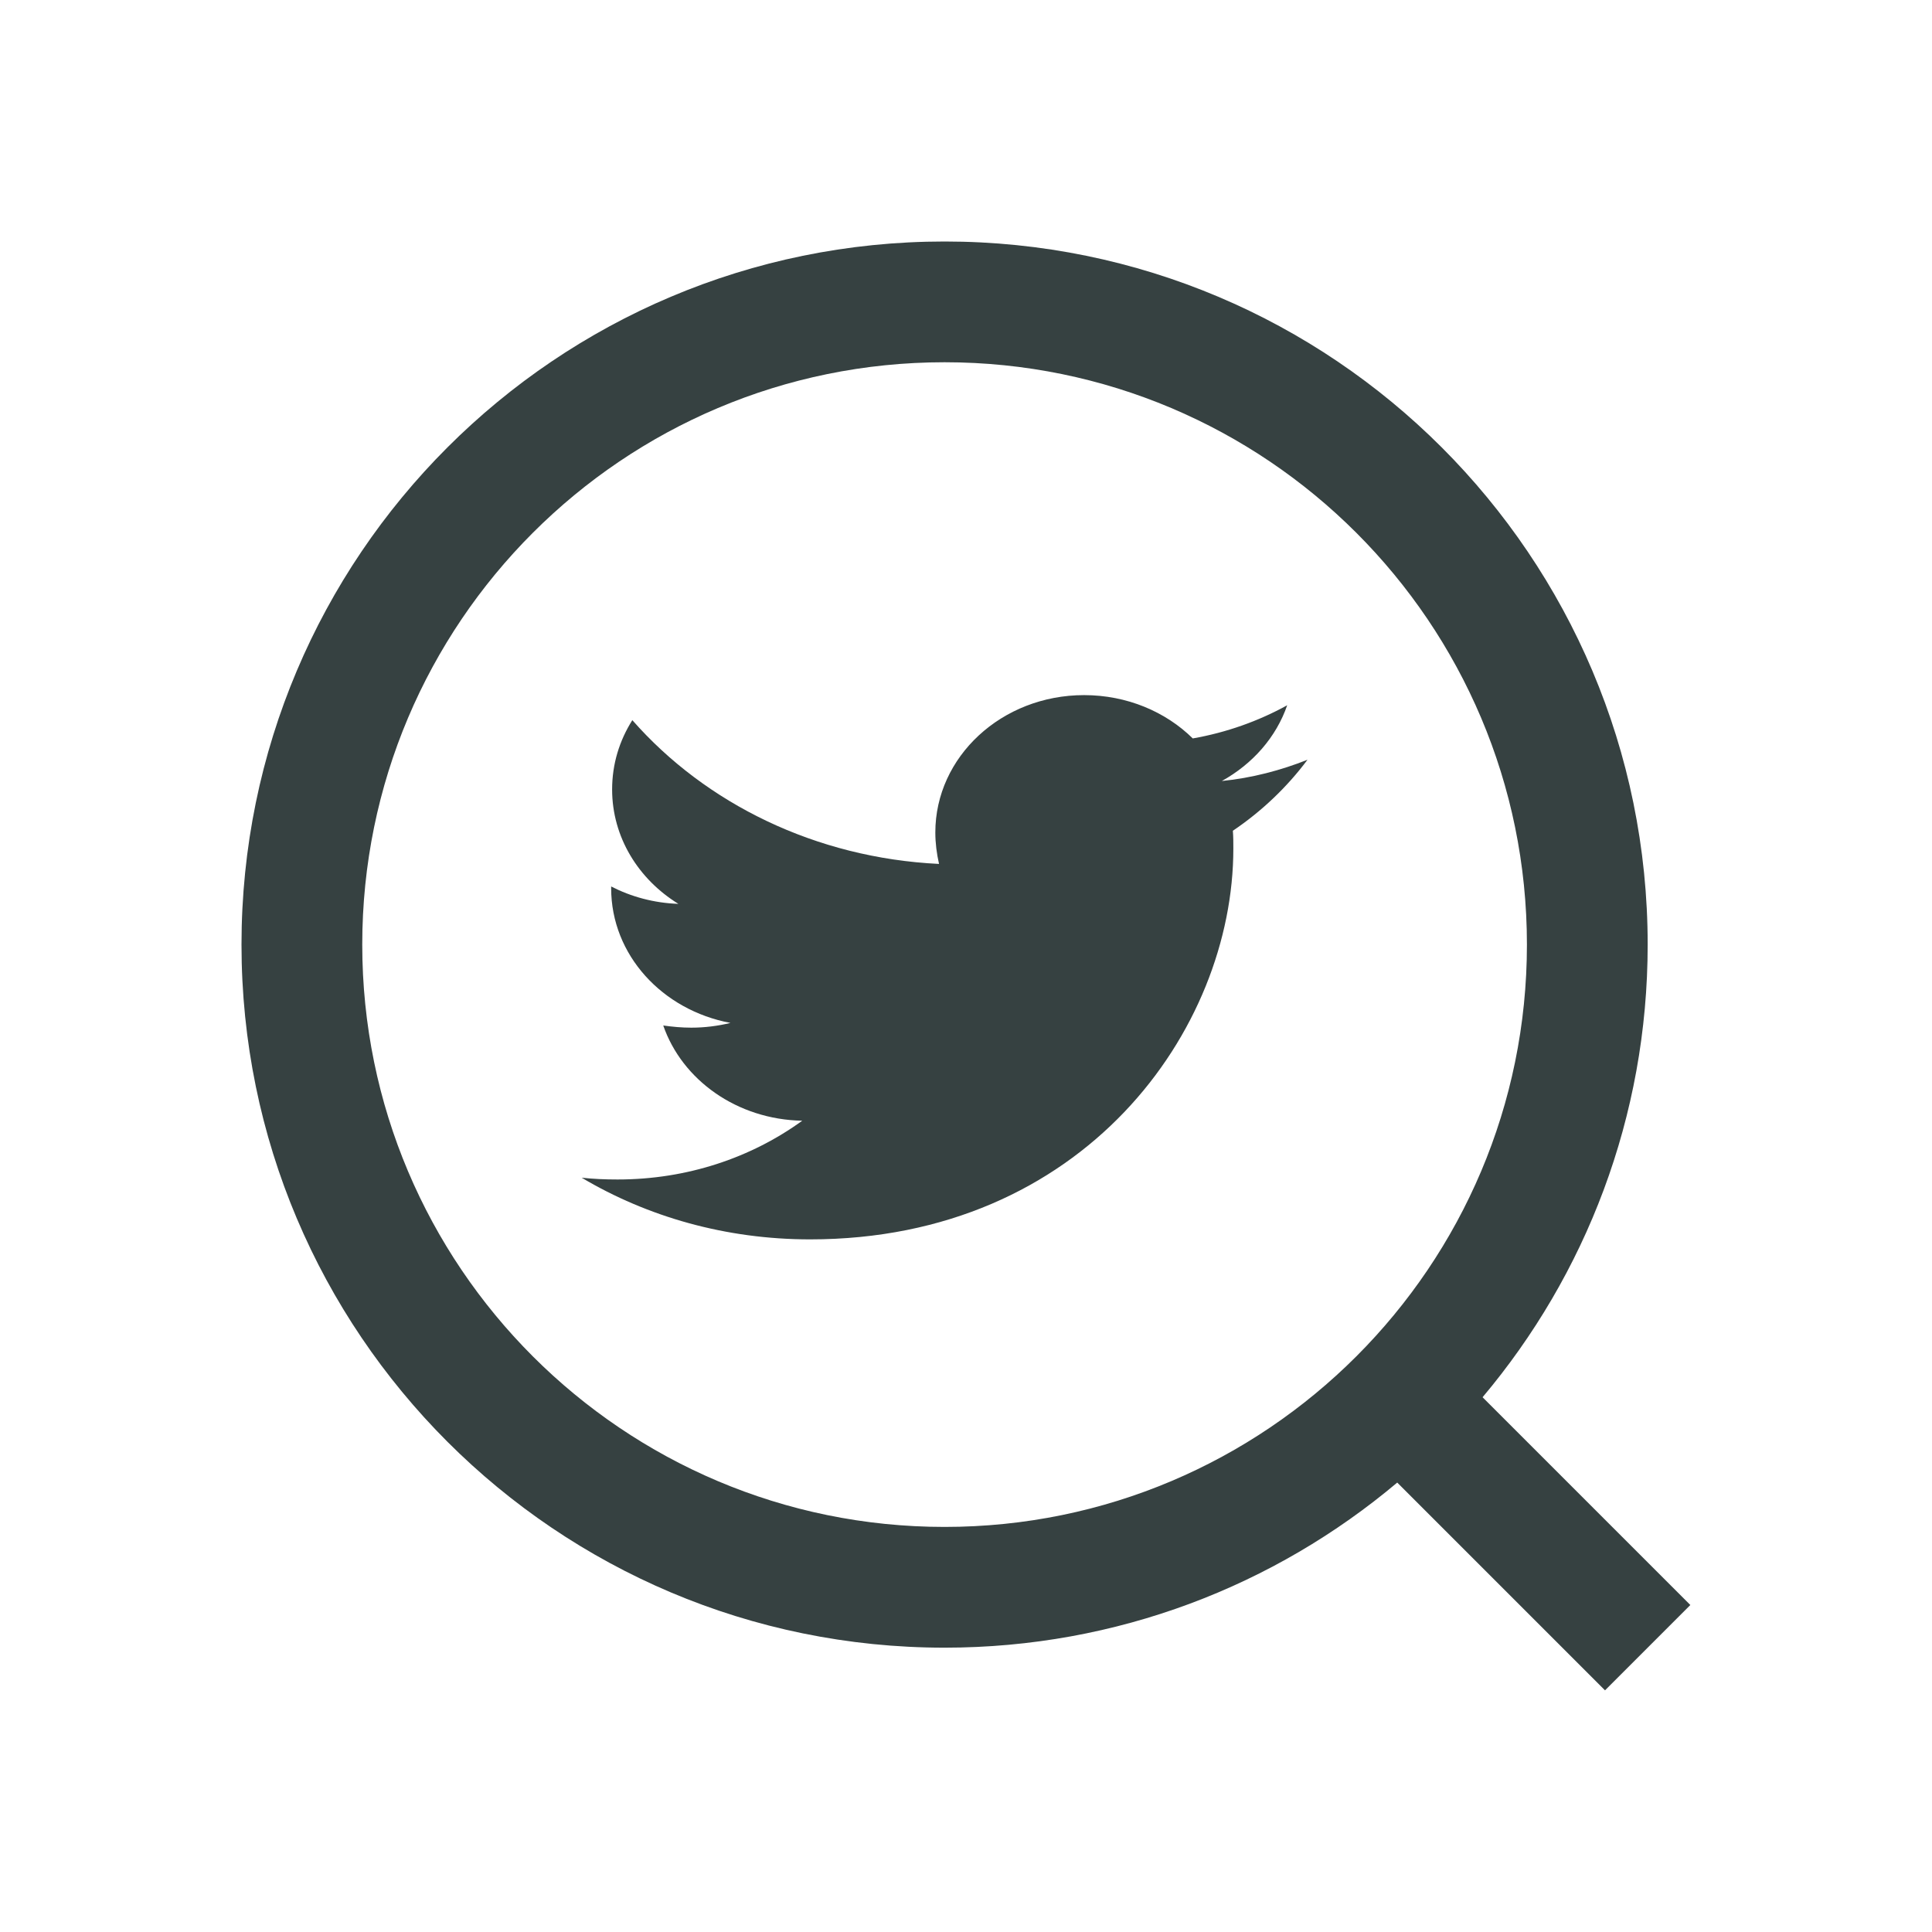 <svg width="24" height="24" viewBox="0 0 24 24" fill="none" xmlns="http://www.w3.org/2000/svg">
<path d="M15.321 10.542C15.321 10.468 15.321 10.394 15.315 10.32C15.675 10.077 15.99 9.776 16.242 9.438C15.91 9.57 15.549 9.665 15.178 9.702C15.561 9.49 15.853 9.158 15.99 8.761C15.635 8.957 15.235 9.1 14.817 9.173C14.48 8.841 13.999 8.635 13.467 8.635C12.443 8.635 11.619 9.401 11.619 10.341C11.619 10.473 11.636 10.605 11.665 10.732C10.132 10.658 8.765 9.982 7.855 8.946C7.695 9.2 7.604 9.49 7.604 9.807C7.604 10.399 7.93 10.922 8.427 11.228C8.124 11.218 7.838 11.139 7.592 11.012V11.033C7.592 11.862 8.227 12.549 9.074 12.707C8.919 12.745 8.753 12.766 8.588 12.766C8.467 12.766 8.353 12.755 8.239 12.739C8.473 13.415 9.154 13.907 9.966 13.922C9.331 14.382 8.536 14.652 7.672 14.652C7.518 14.652 7.375 14.646 7.226 14.63C8.044 15.116 9.017 15.396 10.063 15.396C13.461 15.396 15.321 12.797 15.321 10.542Z" fill="#364141"/>
<path fill-rule="evenodd" clip-rule="evenodd" d="M11.734 20.468C13.876 20.468 15.837 19.697 17.357 18.417L19.938 20.998L20.998 19.938L18.417 17.357C19.697 15.837 20.468 13.876 20.468 11.734C20.468 6.91 16.558 3 11.734 3C6.91 3 3 6.91 3 11.734C3 16.558 6.91 20.468 11.734 20.468ZM11.734 18.968C15.729 18.968 18.968 15.729 18.968 11.734C18.968 7.739 15.729 4.5 11.734 4.5C7.739 4.5 4.5 7.739 4.5 11.734C4.5 15.729 7.739 18.968 11.734 18.968Z" fill="#364141"/>
</svg>
